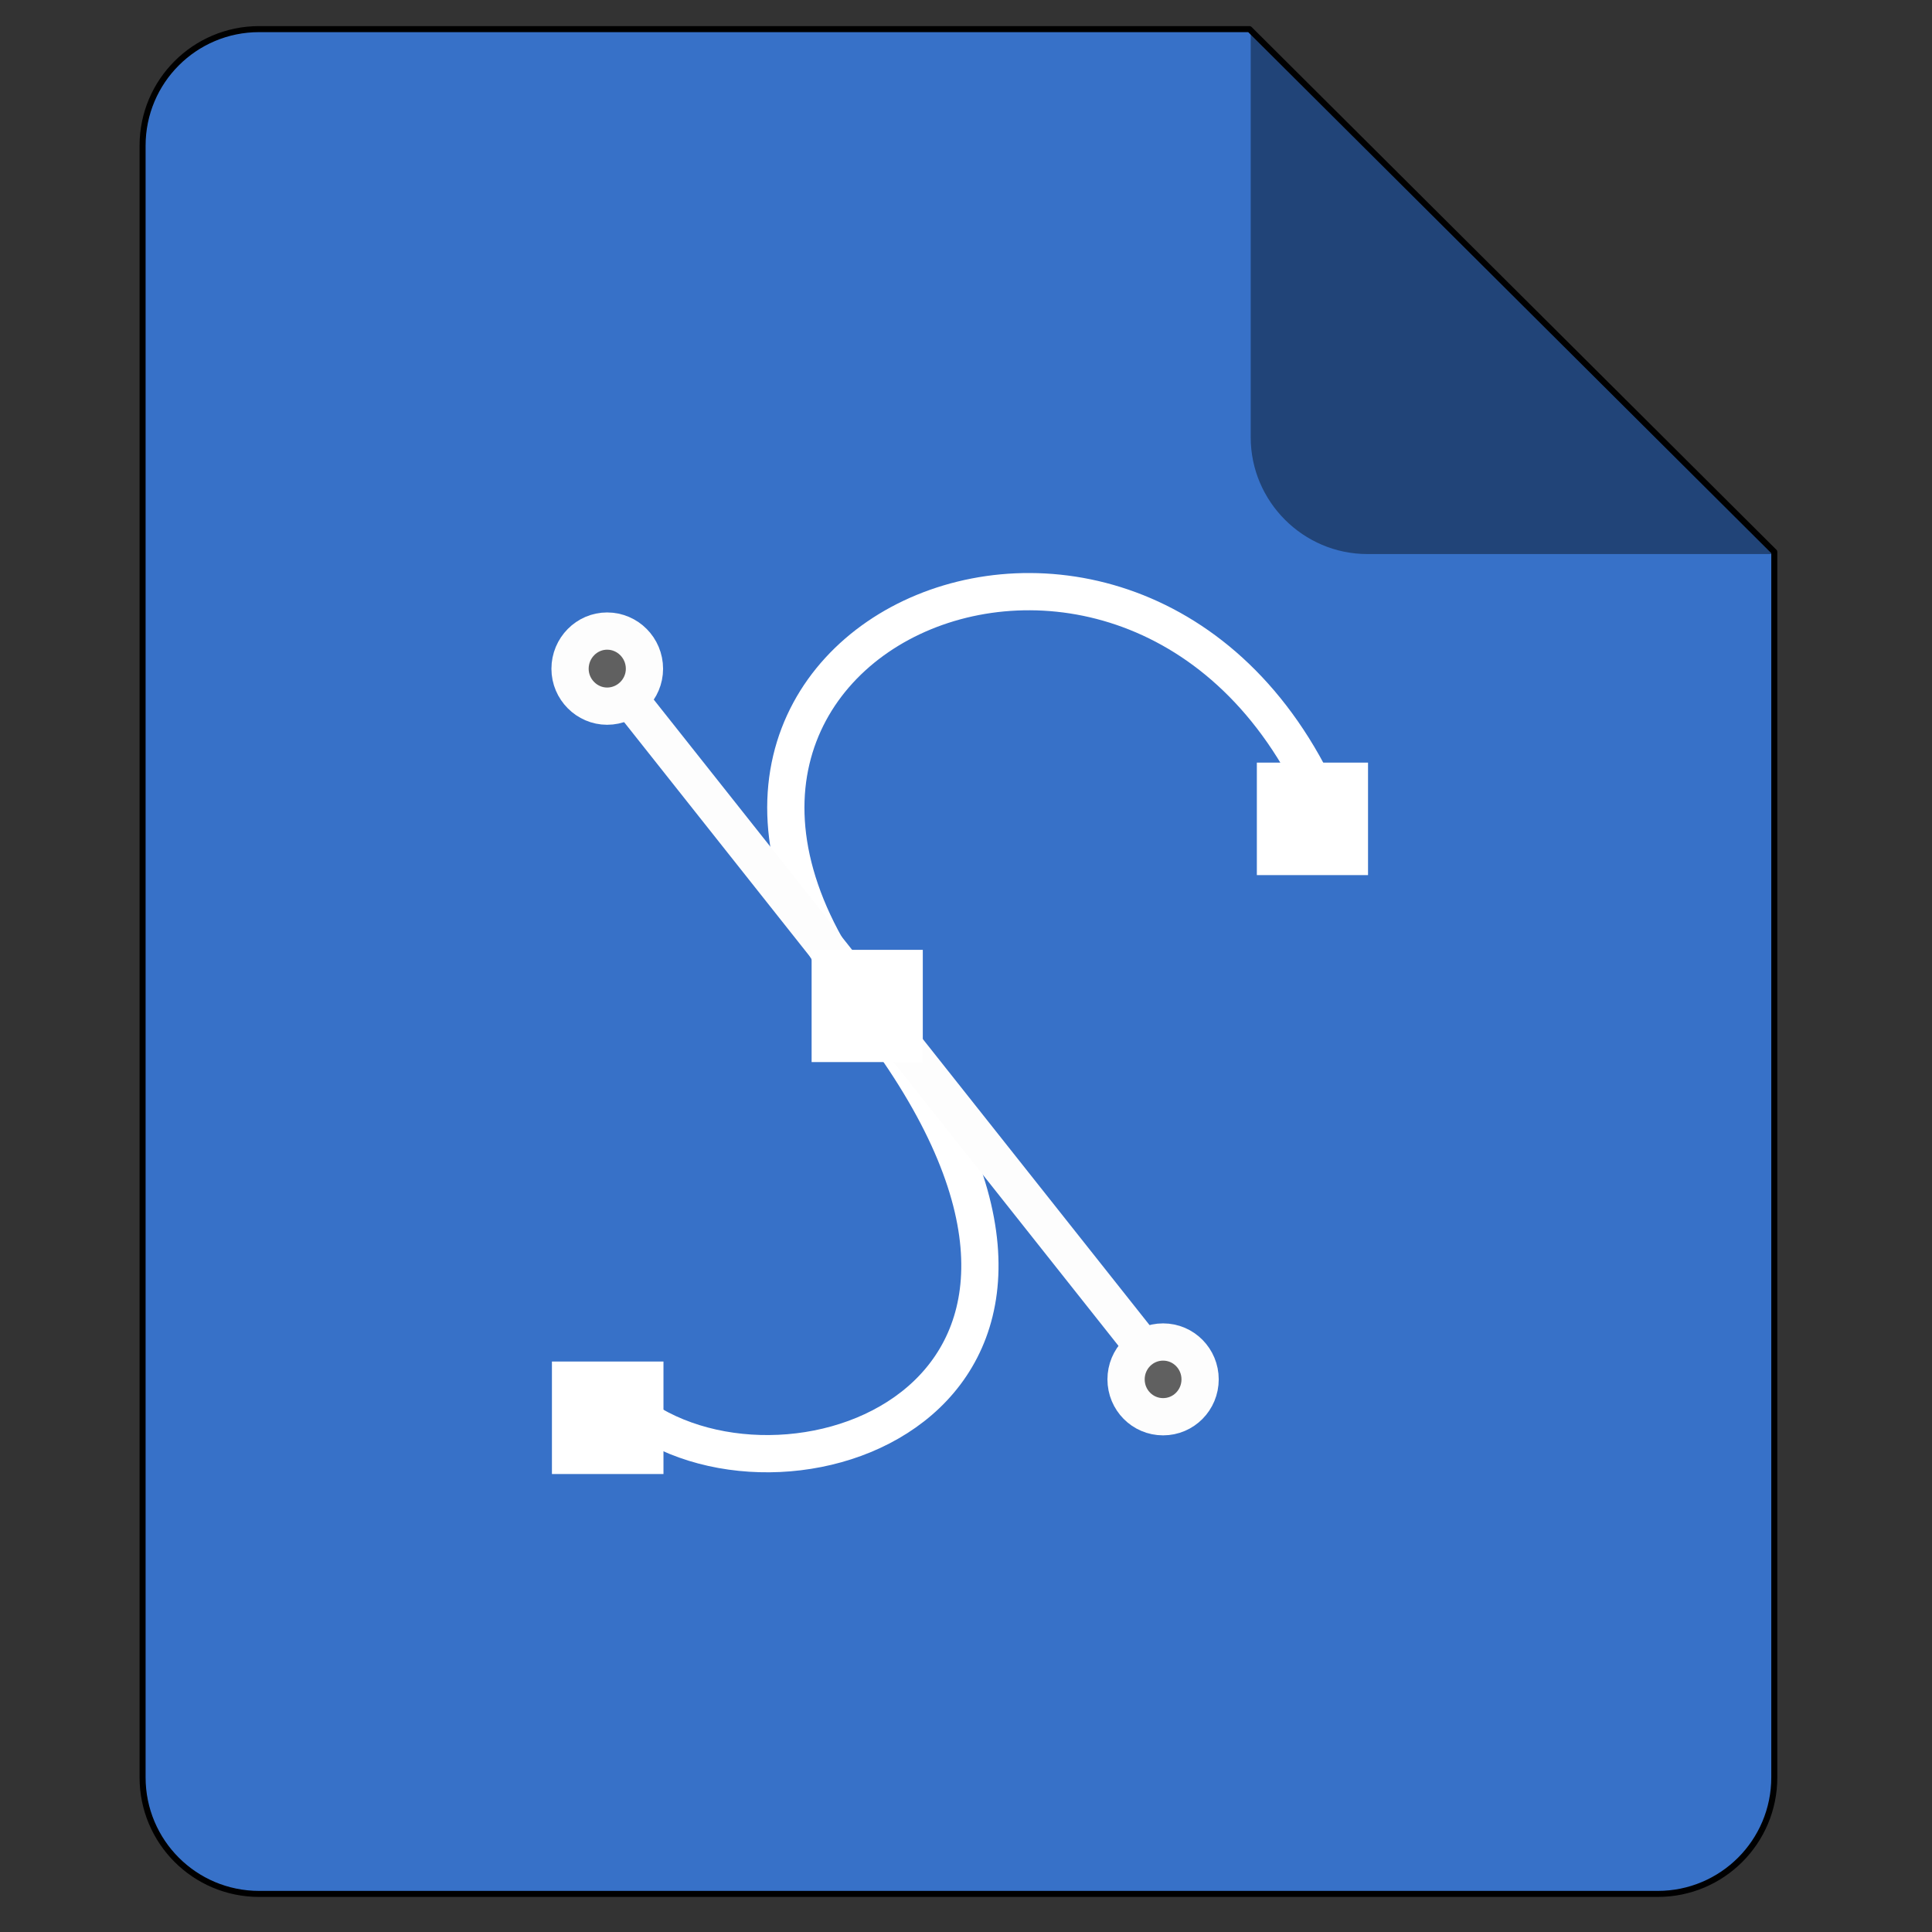 <?xml version="1.0" encoding="UTF-8"?>
<svg xmlns="http://www.w3.org/2000/svg" xmlns:xlink="http://www.w3.org/1999/xlink" width="22px" height="22px" viewBox="0 0 22 22" version="1.1">
<rect x="0" y="0" width="22" height="22" fill="#333333" stroke="none"/>
<g id="surface1">
<path style=" stroke:none;fill-rule:nonzero;fill:rgb(21.569%,44.314%,78.431%);fill-opacity:1;" d="M 2.953 0.332 L 14.238 0.332 L 20.219 6.289 L 20.219 20.254 C 20.219 20.988 19.625 21.582 18.891 21.582 L 2.953 21.582 C 2.219 21.582 1.625 20.988 1.625 20.254 L 1.625 1.66 C 1.625 0.926 2.219 0.332 2.953 0.332 Z M 2.953 0.332 "/>
<path style=" stroke:none;fill-rule:nonzero;fill:rgb(12.941%,26.667%,47.059%);fill-opacity:1;" d="M 20.203 6.309 L 15.57 6.309 C 14.84 6.309 14.242 5.711 14.242 4.98 L 14.242 0.344 Z M 20.203 6.309 "/>
<path style="fill:none;stroke-width:0.15;stroke-linecap:round;stroke-linejoin:round;stroke:rgb(0%,0%,0%);stroke-opacity:1;stroke-miterlimit:4;" d="M 6.443 0.724 L 31.065 0.724 L 44.114 13.722 L 44.114 44.19 C 44.114 45.793 42.818 47.088 41.216 47.088 L 6.443 47.088 C 4.841 47.088 3.545 45.793 3.545 44.19 L 3.545 3.622 C 3.545 2.02 4.841 0.724 6.443 0.724 Z M 6.443 0.724 " transform="matrix(0.458,0,0,0.458,0,0)"/>
<path style="fill:none;stroke-width:0.926;stroke-linecap:butt;stroke-linejoin:miter;stroke:rgb(100%,100%,100%);stroke-opacity:1;stroke-miterlimit:4;" d="M 16.014 35.301 C 20.054 37.918 28.875 34.415 21.545 25.048 C 14.276 15.759 28.764 9.673 33.068 20.412 " transform="matrix(0.458,0,0,0.458,0,0)"/>
<path style=" stroke:none;fill-rule:nonzero;fill:rgb(100%,100%,100%);fill-opacity:1;" d="M 6.285 15.504 L 7.555 15.504 L 7.555 16.785 L 6.285 16.785 Z M 6.285 15.504 "/>
<path style=" stroke:none;fill-rule:nonzero;fill:rgb(100%,100%,100%);fill-opacity:1;" d="M 14.312 8.684 L 15.578 8.684 L 15.578 9.965 L 14.312 9.965 Z M 14.312 8.684 "/>
<path style="fill:none;stroke-width:0.926;stroke-linecap:butt;stroke-linejoin:miter;stroke:rgb(99.216%,99.216%,99.216%);stroke-opacity:1;stroke-miterlimit:4;" d="M 15.043 16.611 L 28.986 34.202 " transform="matrix(0.458,0,0,0.458,0,0)"/>
<path style="fill-rule:nonzero;fill:rgb(37.647%,37.647%,37.647%);fill-opacity:1;stroke-width:0.926;stroke-linecap:butt;stroke-linejoin:miter;stroke:rgb(99.216%,99.216%,99.216%);stroke-opacity:1;stroke-miterlimit:4;" d="M 16.023 16.628 C 16.023 17.139 15.605 17.557 15.094 17.557 C 14.591 17.557 14.173 17.139 14.173 16.628 C 14.173 16.108 14.591 15.69 15.094 15.69 C 15.605 15.69 16.023 16.108 16.023 16.628 Z M 16.023 16.628 " transform="matrix(0.458,0,0,0.458,0,0)"/>
<path style="fill-rule:nonzero;fill:rgb(37.647%,37.647%,37.647%);fill-opacity:1;stroke-width:0.926;stroke-linecap:butt;stroke-linejoin:miter;stroke:rgb(99.216%,99.216%,99.216%);stroke-opacity:1;stroke-miterlimit:4;" d="M 29.838 34.295 C 29.838 34.807 29.429 35.224 28.918 35.224 C 28.406 35.224 27.997 34.807 27.997 34.295 C 27.997 33.784 28.406 33.366 28.918 33.366 C 29.429 33.366 29.838 33.784 29.838 34.295 Z M 29.838 34.295 " transform="matrix(0.458,0,0,0.458,0,0)"/>
<path style=" stroke:none;fill-rule:nonzero;fill:rgb(100%,100%,100%);fill-opacity:1;" d="M 9.242 10.816 L 10.508 10.816 L 10.508 12.094 L 9.242 12.094 Z M 9.242 10.816 "/>
</g>
</svg>
